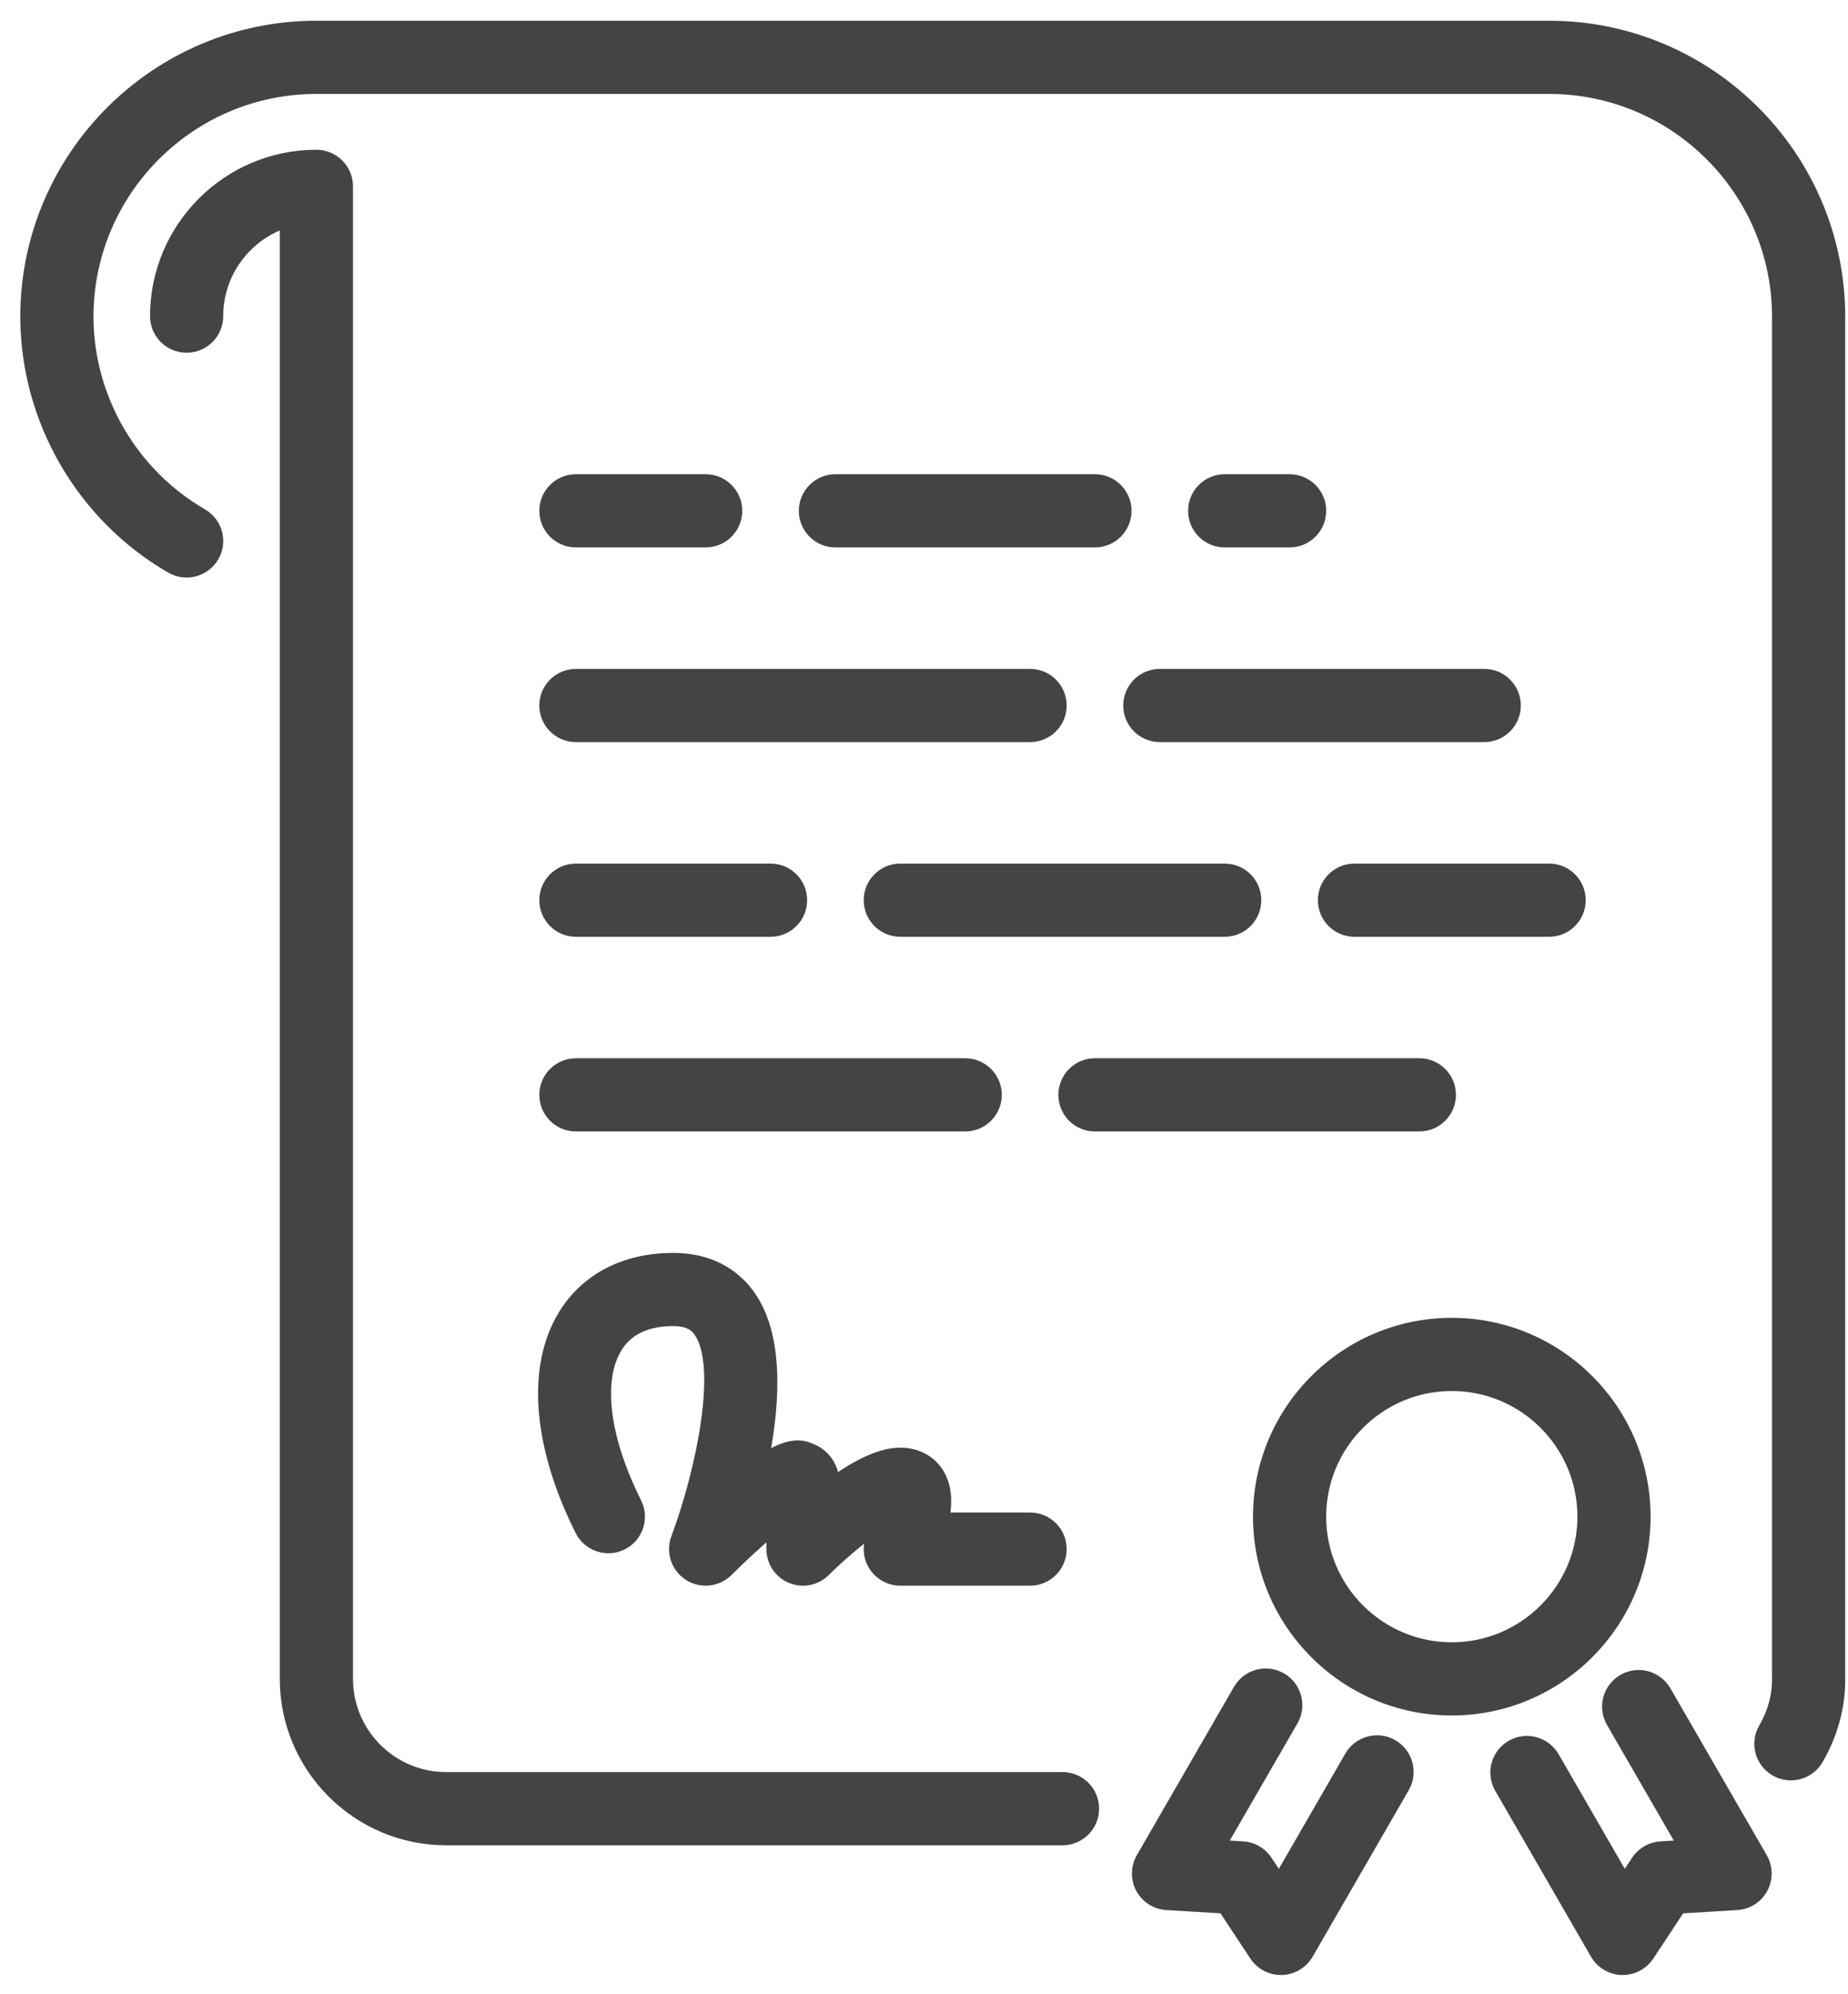 <?xml version="1.0" encoding="UTF-8"?>
<svg width="89px" height="96px" viewBox="0 0 89 96" version="1.1" xmlns="http://www.w3.org/2000/svg" xmlns:xlink="http://www.w3.org/1999/xlink">
    <!-- Generator: Sketch 53 (72520) - https://sketchapp.com -->
    <title>Combined Shape</title>
    <desc>Created with Sketch.</desc>
    <g id="Overview-pages" stroke="none" stroke-width="1" fill="none" fill-rule="evenodd">
        <g id="Academics-—-Wireframe" transform="translate(-927, -1717)" fill="#444444" fill-rule="nonzero" stroke="#444444" stroke-width="0.4">
            <g id="Quick-Facts" transform="translate(0, 1549)">
                <g id="Full-Shield-+-Facts-+-Title-Mask">
                    <g id="Facts" transform="translate(80, 160)">
                        <g id="Fact-#4" transform="translate(798, 8)">
                            <path d="M103.295,33.971 C103.295,33.108 103.994,32.408 104.858,32.408 L120.481,32.408 C121.345,32.408 122.043,33.108 122.043,33.971 C122.043,34.833 121.345,35.533 120.481,35.533 L104.858,35.533 C103.994,35.533 103.295,34.833 103.295,33.971 Z M112.669,43.345 C112.669,42.482 113.368,41.782 114.232,41.782 L123.606,41.782 C124.47,41.782 125.168,42.482 125.168,43.345 C125.168,44.207 124.47,44.907 123.606,44.907 L114.232,44.907 C113.368,44.907 112.669,44.207 112.669,43.345 Z M111.107,26.159 L107.982,26.159 C107.118,26.159 106.42,25.459 106.42,24.597 C106.42,23.734 107.118,23.034 107.982,23.034 L111.107,23.034 C111.971,23.034 112.669,23.734 112.669,24.597 C112.669,25.459 111.971,26.159 111.107,26.159 Z M92.359,41.782 L107.982,41.782 C108.846,41.782 109.544,42.482 109.544,43.344 C109.544,44.207 108.846,44.907 107.982,44.907 L92.359,44.907 C91.495,44.907 90.797,44.207 90.797,43.344 C90.797,42.482 91.495,41.782 92.359,41.782 Z M100.171,85.527 C101.035,85.527 101.733,86.227 101.733,87.09 C101.733,87.952 101.035,88.652 100.171,88.652 L70.487,88.652 C66.179,88.652 62.675,85.147 62.675,80.84 L62.675,10.803 C60.857,11.448 59.55,13.185 59.55,15.223 C59.55,16.085 58.852,16.785 57.988,16.785 C57.124,16.785 56.426,16.085 56.426,15.223 C56.426,10.915 59.93,7.411 64.238,7.411 C65.102,7.411 65.8,8.111 65.8,8.973 L65.8,80.84 C65.8,83.424 67.903,85.527 70.487,85.527 L100.171,85.527 Z M76.736,35.533 C75.872,35.533 75.174,34.833 75.174,33.971 C75.174,33.108 75.872,32.408 76.736,32.408 L98.608,32.408 C99.472,32.408 100.171,33.108 100.171,33.971 C100.171,34.833 99.472,35.533 98.608,35.533 L76.736,35.533 Z M76.736,26.159 C75.872,26.159 75.174,25.459 75.174,24.597 C75.174,23.734 75.872,23.034 76.736,23.034 L82.985,23.034 C83.849,23.034 84.547,23.734 84.547,24.597 C84.547,25.459 83.849,26.159 82.985,26.159 L76.736,26.159 Z M101.733,23.034 C102.597,23.034 103.295,23.734 103.295,24.597 C103.295,25.459 102.597,26.159 101.733,26.159 L89.234,26.159 C88.37,26.159 87.672,25.459 87.672,24.597 C87.672,23.734 88.37,23.034 89.234,23.034 L101.733,23.034 Z M123.606,1.198 C131.359,1.198 137.666,7.505 137.666,15.259 L137.666,80.876 C137.666,82.226 137.296,83.568 136.596,84.757 C136.306,85.252 135.784,85.527 135.248,85.527 C134.979,85.527 134.707,85.458 134.457,85.311 C133.714,84.874 133.467,83.916 133.903,83.173 C134.32,82.463 134.542,81.668 134.542,80.876 L134.542,15.259 C134.542,9.228 129.635,4.323 123.606,4.323 L64.237,4.323 C58.213,4.323 53.312,9.219 53.301,15.24 C53.307,19.125 55.402,22.747 58.771,24.698 C59.516,25.129 59.774,26.086 59.339,26.832 C58.907,27.577 57.952,27.832 57.205,27.401 C52.886,24.901 50.197,20.26 50.176,15.277 L50.176,15.259 L50.176,15.24 L50.176,15.223 L50.176,15.204 C50.206,7.477 56.502,1.198 64.237,1.198 L123.606,1.198 Z M128.292,73.029 C128.292,78.198 124.088,82.402 118.919,82.402 C113.749,82.402 109.545,78.198 109.545,73.029 C109.545,67.859 113.749,63.655 118.919,63.655 C124.088,63.655 128.292,67.859 128.292,73.029 Z M118.919,79.278 C122.365,79.278 125.168,76.475 125.168,73.029 C125.168,69.582 122.365,66.779 118.919,66.779 C115.472,66.779 112.669,69.582 112.669,73.029 C112.669,76.475 115.472,79.278 118.919,79.278 Z M116.099,83.966 C116.847,84.398 117.103,85.354 116.672,86.1 L112.043,94.118 C111.771,94.587 111.276,94.882 110.737,94.899 L110.688,94.899 C110.165,94.899 109.674,94.637 109.385,94.198 L107.89,91.934 L105.183,91.772 C104.641,91.74 104.156,91.429 103.9,90.953 C103.644,90.477 103.652,89.9 103.922,89.431 L108.604,81.321 C109.037,80.573 109.993,80.317 110.74,80.75 C111.487,81.181 111.743,82.137 111.312,82.884 L107.892,88.805 L108.857,88.863 C109.348,88.891 109.796,89.15 110.066,89.561 L110.601,90.367 L113.964,84.538 C114.397,83.791 115.353,83.535 116.099,83.966 Z M129.274,81.395 L133.916,89.432 C134.184,89.9 134.194,90.477 133.937,90.953 C133.681,91.43 133.197,91.74 132.655,91.772 L129.949,91.936 L128.455,94.198 C128.165,94.637 127.672,94.899 127.151,94.899 L127.102,94.899 C126.563,94.882 126.068,94.587 125.796,94.118 L121.184,86.13 C120.753,85.383 121.009,84.427 121.756,83.996 C122.501,83.565 123.457,83.821 123.892,84.568 L127.238,90.367 L127.769,89.561 C128.041,89.152 128.489,88.892 128.98,88.863 L129.945,88.805 L126.566,82.957 C126.135,82.21 126.391,81.254 127.139,80.823 C127.883,80.39 128.841,80.646 129.274,81.395 Z M76.736,44.907 C75.872,44.907 75.174,44.207 75.174,43.345 C75.174,42.482 75.872,41.782 76.736,41.782 L86.11,41.782 C86.974,41.782 87.672,42.482 87.672,43.345 C87.672,44.207 86.974,44.907 86.11,44.907 L76.736,44.907 Z M76.736,54.281 C75.872,54.281 75.174,53.581 75.174,52.718 C75.174,51.856 75.872,51.156 76.736,51.156 L95.484,51.156 C96.348,51.156 97.046,51.856 97.046,52.718 C97.046,53.581 96.348,54.281 95.484,54.281 L76.736,54.281 Z M76.901,73.727 C74.836,69.598 74.547,65.784 76.105,63.263 C77.194,61.5 79.083,60.53 81.423,60.53 C83.476,60.53 84.604,61.536 85.19,62.381 C86.53,64.316 86.38,67.418 85.866,70.11 C87.171,69.327 87.708,69.552 88.125,69.724 C88.738,69.977 89.141,70.538 89.22,71.219 C90.258,70.491 91.394,69.904 92.359,69.904 C93.168,69.904 93.862,70.274 94.26,70.919 C94.637,71.529 94.668,72.285 94.542,73.029 L98.608,73.029 C99.472,73.029 100.171,73.728 100.171,74.591 C100.171,75.453 99.472,76.153 98.608,76.153 L92.359,76.153 C91.819,76.153 91.317,75.872 91.031,75.412 C90.747,74.953 90.72,74.378 90.959,73.894 C90.978,73.858 90.997,73.821 91.015,73.782 C90.319,74.284 89.491,74.983 88.777,75.695 C88.328,76.142 87.658,76.276 87.074,76.033 C86.49,75.792 86.11,75.222 86.11,74.591 L86.11,73.827 C85.48,74.366 84.757,75.03 84.09,75.695 C83.569,76.214 82.755,76.3 82.14,75.905 C81.521,75.506 81.263,74.731 81.521,74.042 C82.679,70.949 83.785,65.839 82.621,64.161 C82.446,63.911 82.168,63.654 81.423,63.654 C80.17,63.654 79.276,64.075 78.764,64.904 C77.801,66.462 78.148,69.237 79.695,72.33 C80.082,73.102 79.768,74.041 78.997,74.427 C78.225,74.811 77.286,74.499 76.901,73.727 Z M118.919,52.718 C118.919,53.581 118.22,54.281 117.356,54.281 L101.733,54.281 C100.869,54.281 100.171,53.581 100.171,52.718 C100.171,51.856 100.869,51.156 101.733,51.156 L117.356,51.156 C118.22,51.156 118.919,51.856 118.919,52.718 Z" id="Combined-Shape"></path>
                        </g>
                    </g>
                </g>
            </g>
        </g>
    </g>
</svg>
